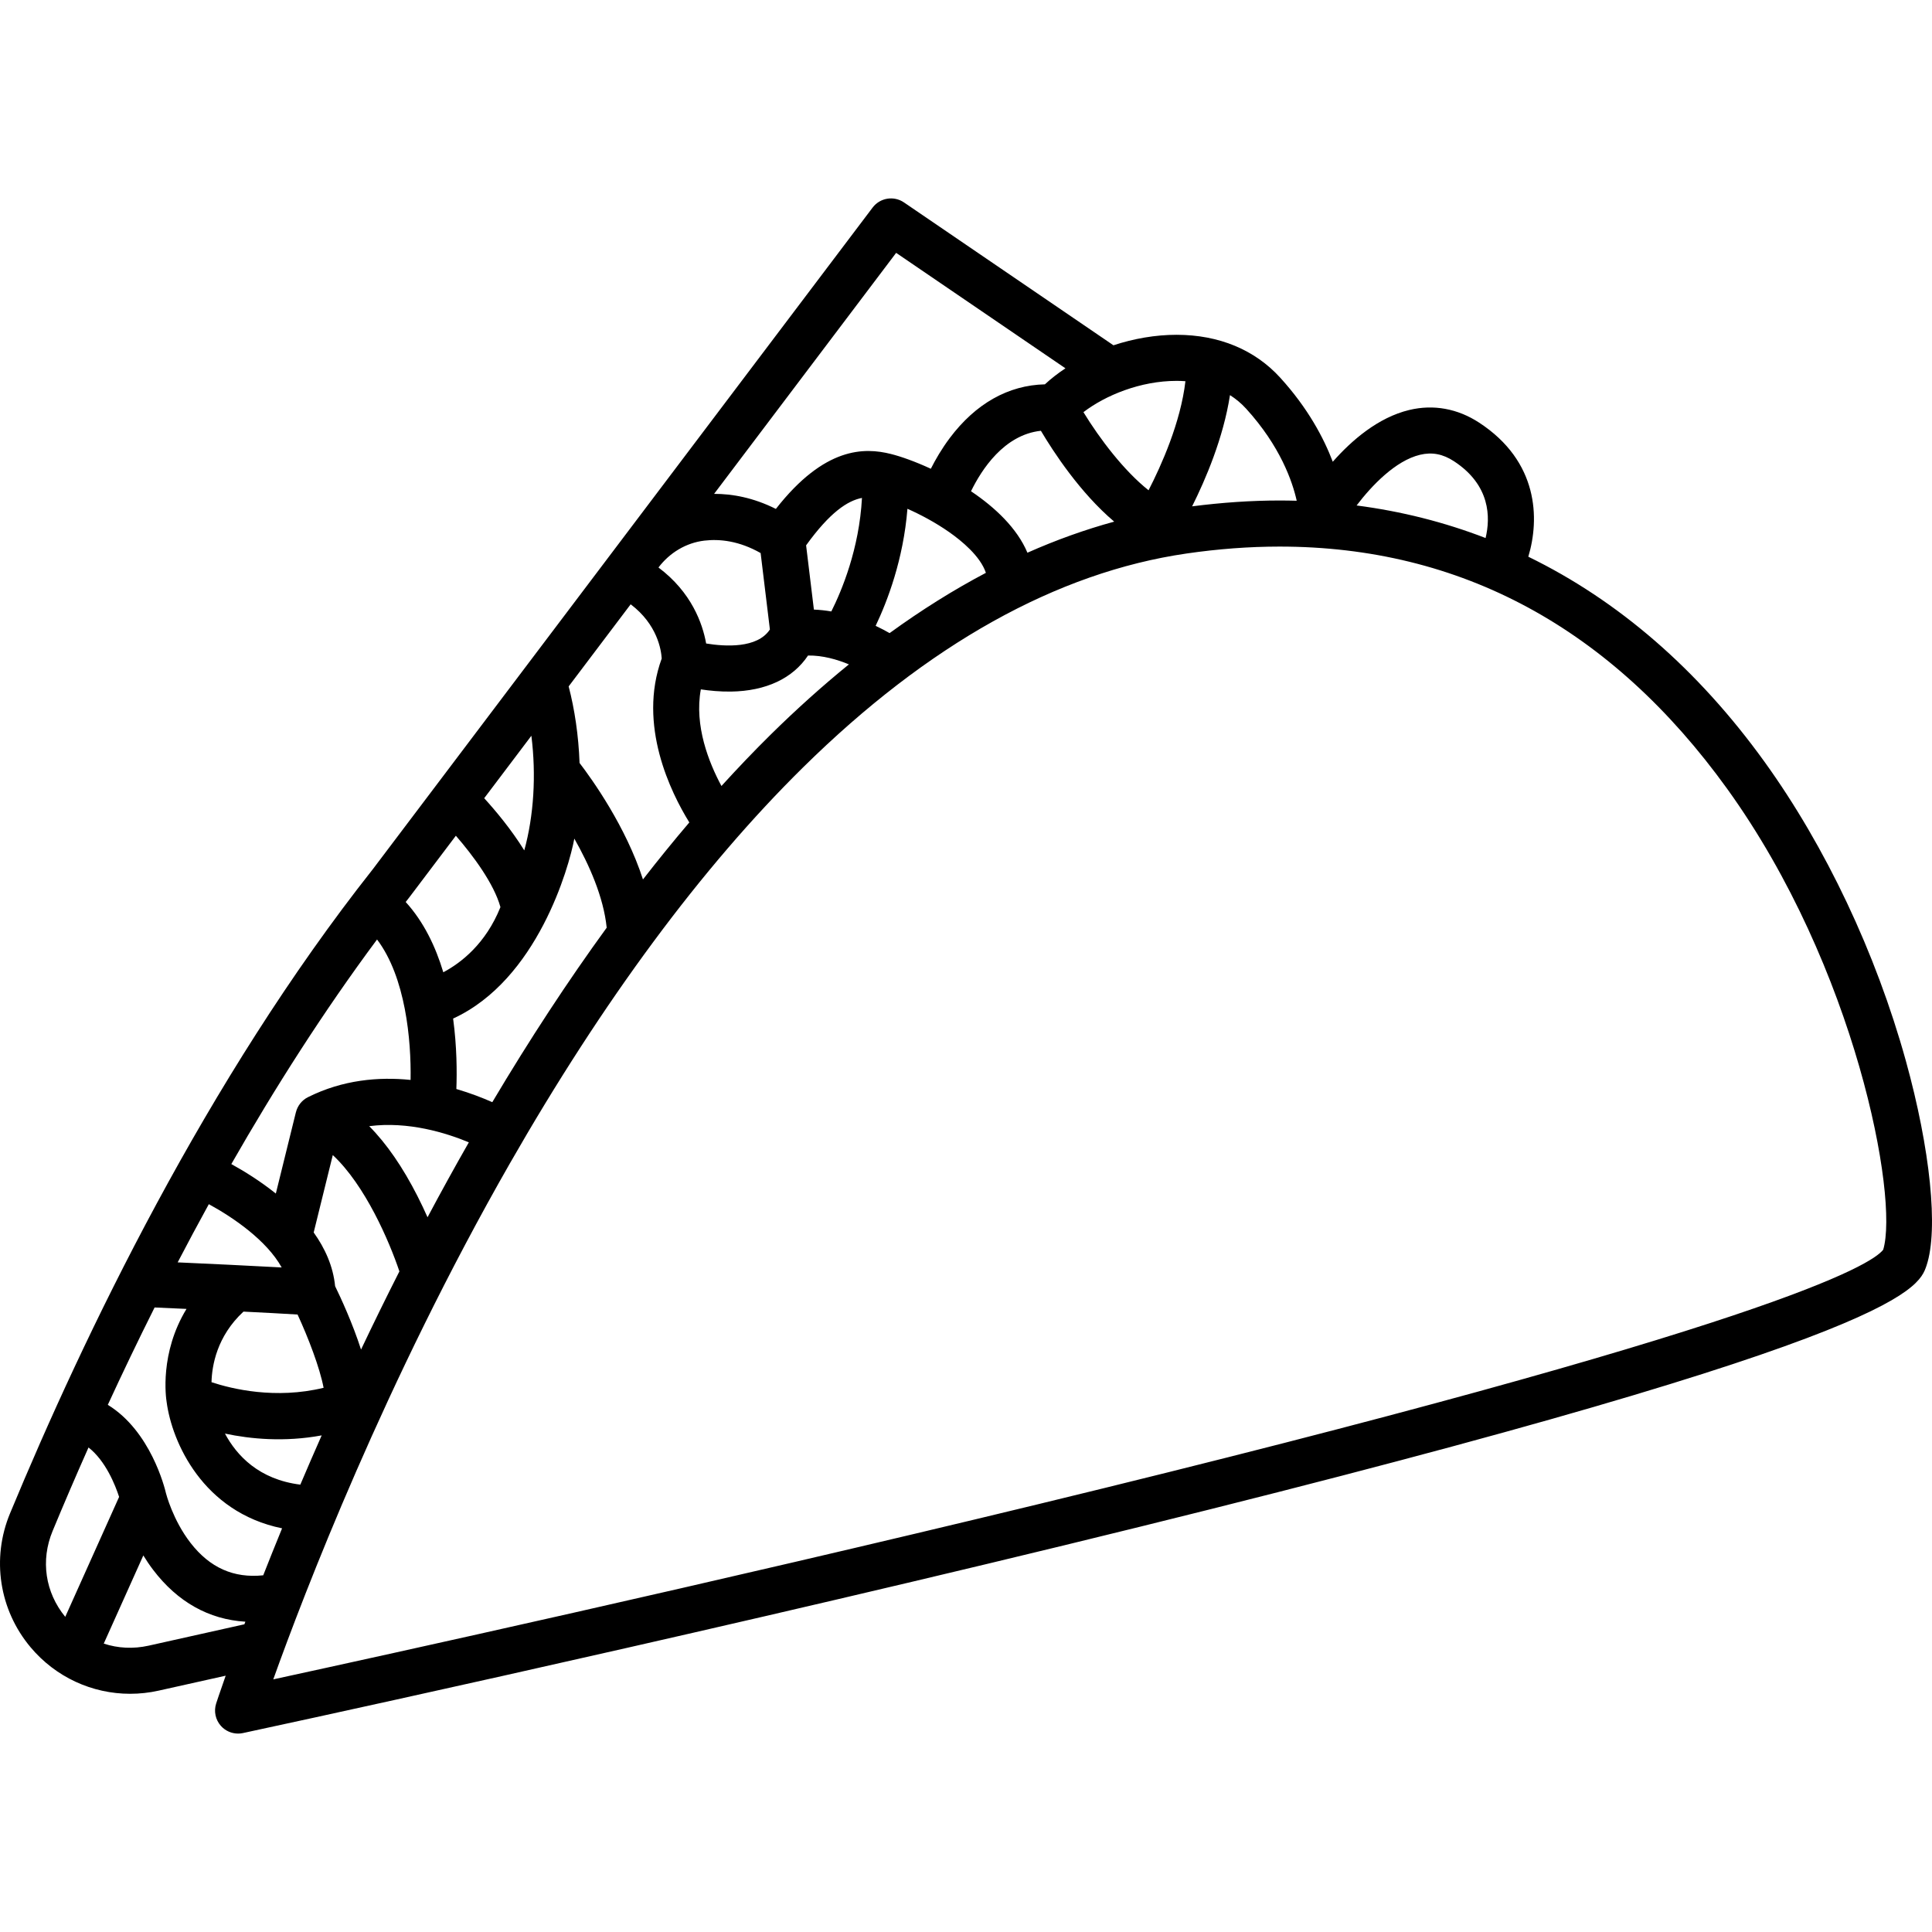 <!-- icon666.com - MILLIONS vector ICONS FREE --><svg version="1.1" id="Capa_1" xmlns="http://www.w3.org/2000/svg" xmlns:xlink="http://www.w3.org/1999/xlink" x="0px" y="0px" viewBox="0 0 419.281 419.281" style="enable-background:new 0 0 419.281 419.281;" xml:space="preserve"><path d="M413.591,230.168c-6.494-23.395-17.383-46.424-30.66-64.845c-14.466-20.071-31.764-35.011-51.26-44.507 c2.477-8.224,2.237-20.656-10.659-29.088c-4.683-3.062-9.932-4.015-15.176-2.755c-6.766,1.625-12.503,6.59-16.598,11.235 c-1.979-5.207-5.417-11.656-11.387-18.223c-5.531-6.083-13.294-9.309-22.45-9.327c-0.025,0-0.051,0-0.076,0 c-4.557,0-9.255,0.815-13.685,2.276l-45.461-31.004c-2.204-1.503-5.199-1.011-6.807,1.117L80.986,188.533h0l-0.078,0.103 C44.812,234.309,18.173,289.86,2.18,328.424c-4.068,9.8-2.364,20.933,4.448,29.054c5.448,6.496,13.365,10.106,21.612,10.106 c2.049,0,4.118-0.223,6.175-0.68c4.566-1.01,9.441-2.1,14.562-3.247c-1.331,3.778-2.029,5.908-2.065,6.019 c-0.552,1.7-0.154,3.565,1.043,4.893c0.958,1.063,2.313,1.651,3.713,1.651c0.348,0,0.699-0.036,1.046-0.111 c0.886-0.189,89.65-19.218,178.184-40.736c181.669-44.156,185.408-55.372,187.205-60.763 C420.697,266.83,418.925,249.385,413.591,230.168z M308.17,98.697c2.609-0.626,4.95-0.181,7.369,1.401 c7.941,5.192,7.929,12.221,6.862,16.665c-8.935-3.45-18.286-5.808-27.993-7.067C297.739,105.323,302.867,99.97,308.17,98.697z M270.452,88.711c7.396,8.135,10.027,15.77,10.961,19.961c-1.238-0.034-2.48-0.054-3.728-0.054c-6.163,0-12.536,0.443-18.971,1.269 c2.89-5.77,6.779-14.833,8.215-24.138C268.165,86.535,269.356,87.506,270.452,88.711z M57.126,341.871 c-6.414,0.668-11.591-1.641-15.768-7.024c-3.864-4.979-5.322-10.724-5.337-10.784c-0.278-1.201-3.335-13.488-12.623-19.187 c3.143-6.818,6.528-13.893,10.154-21.13c1.784,0.079,4.189,0.186,6.925,0.312c-5.855,9.594-4.468,19.255-4.31,20.217 c1.136,8.625,7.812,23.878,25.052,27.402C59.743,335.277,58.379,338.683,57.126,341.871z M88.856,194.706l10.075-13.337 c3.706,4.27,8.267,10.392,9.673,15.494c-3.197,7.968-8.557,12.097-12.398,14.141c-1.661-5.552-4.238-10.944-8.161-15.255 c0.249-0.317,0.494-0.639,0.744-0.955C88.811,194.765,88.834,194.736,88.856,194.706L88.856,194.706z M113.779,184.55 c-2.839-4.58-6.253-8.642-8.698-11.323l10.237-13.552C116.396,168.199,115.844,177.052,113.779,184.55z M81.827,203.887 c6.185,8.173,7.43,21.786,7.279,30.477c-6.919-0.703-14.715-0.036-22.273,3.743c-1.33,0.665-2.268,1.875-2.613,3.276l-0.005-0.001 l-4.353,17.642c-3.437-2.748-6.937-4.9-9.66-6.397C59.634,236.135,70.194,219.541,81.827,203.887z M45.903,299.963 c0.084-3.553,1.148-9.961,6.937-15.318c4.437,0.22,8.663,0.443,11.739,0.634c2.309,5.008,4.806,11.482,5.649,15.899 C59.776,303.718,50.333,301.429,45.903,299.963z M61.129,275.061c-6.848-0.378-16.083-0.809-22.572-1.102 c2.179-4.179,4.431-8.394,6.762-12.63C50.625,264.219,57.869,269.185,61.129,275.061z M65.176,322.195 c-8.986-1.121-13.808-6.321-16.355-11.079c5.51,1.17,12.89,1.889,20.991,0.391C68.184,315.186,66.637,318.756,65.176,322.195z M78.351,292.88c-1.858-5.771-4.416-11.278-5.626-13.762c-0.424-4.313-2.19-8.211-4.649-11.648l4.145-16.798 c7.046,6.557,12.26,18.715,14.456,25.244C83.75,281.686,80.974,287.358,78.351,292.88z M92.783,264.171 c-0.647-1.457-1.367-2.99-2.166-4.561c-3.225-6.341-6.733-11.423-10.492-15.21c8.516-1.105,16.752,1.48,21.623,3.509 C98.636,253.355,95.648,258.789,92.783,264.171z M106.838,239.193c-2.047-0.91-4.71-1.953-7.799-2.859 c0.138-3.648,0.121-9.189-0.705-15.286c18.3-8.403,25.159-32.844,26.305-39.055c3.206,5.647,6.345,12.66,7.024,19.334 C123.227,212.928,114.94,225.563,106.838,239.193z M139.536,190.856c-3.724-11.499-10.998-21.667-13.76-25.275 c-0.215-5.952-1.07-11.656-2.367-16.618l13.459-17.818c5.786,4.371,6.624,9.902,6.737,11.761c-5.275,14.445,1.985,29.1,5.991,35.578 C146.223,182.442,142.869,186.572,139.536,190.856z M152.856,117.326c3.355-0.397,7.558,0.056,12.215,2.698l2.011,16.586 c-2.72,4.137-9.703,3.719-13.835,3.042c-0.783-4.358-3.18-11.122-10.346-16.493l0,0 C145.311,119.967,148.884,117.796,152.856,117.326z M180.413,132.695c-1.227-0.213-2.492-0.351-3.782-0.402l-1.691-13.944 c5.176-7.184,9.034-9.707,12.124-10.288C186.476,119.119,182.666,128.209,180.413,132.695z M156.569,170.576 c-2.719-5.049-5.929-13.068-4.474-20.969c1.88,0.288,4.142,0.51,6.538,0.479c7.604-0.112,13.425-2.863,16.725-7.825 c3.179-0.048,6.304,0.856,8.874,1.921c-5.724,4.651-11.409,9.75-17.046,15.308C163.629,162.998,160.091,166.708,156.569,170.576z M193.06,137.396c-0.866-0.494-1.882-1.034-3.029-1.576c2.559-5.366,6.02-14.408,6.901-25.404c2.818,1.25,6.055,2.957,9.078,5.076 c2.66,1.865,6.751,5.21,7.948,8.825C206.945,128.011,199.976,132.378,193.06,137.396z M222.971,119.95 c-2.228-5.306-6.999-9.817-12.242-13.338c2.256-4.639,7.146-12.268,15.166-13.124c2.696,4.549,8.491,13.438,15.908,19.718 C235.5,114.924,229.22,117.178,222.971,119.95z M255.381,82.657c0.595,0.001,1.226,0.024,1.879,0.072 c-1.034,8.947-5.248,18.319-8.001,23.67c-5.308-4.204-10.569-11.129-14.132-16.953c4.778-3.656,12.383-6.789,20.197-6.789 C255.342,82.657,255.362,82.657,255.381,82.657z M194.48,54.875l36.74,25.056c-1.615,1.068-3.115,2.23-4.46,3.478 c-7.934,0.181-15.034,4.179-20.653,11.666c-1.74,2.319-3.091,4.658-4.098,6.655c-3.403-1.576-6.5-2.666-8.677-3.21 c-5.73-1.434-14.365-1.601-24.954,11.924c-4.921-2.468-9.501-3.275-13.405-3.265L194.48,54.875z M11.417,332.257 c2.362-5.696,4.964-11.773,7.792-18.13c3.734,2.926,5.809,8.171,6.639,10.728L14.16,350.887 C9.802,345.576,8.771,338.63,11.417,332.257z M50.362,353.101c-6.438,1.442-12.495,2.799-18.11,4.041 c-3.351,0.744-6.683,0.562-9.736-0.449l8.589-19.131c0.634,1.037,1.34,2.086,2.125,3.12c5.298,6.979,12.119,10.783,20.021,11.258 c-0.072,0.191-0.14,0.373-0.21,0.561L50.362,353.101z M408.692,271.209c-2.52,3.271-23.478,16.482-183.611,55.286 c-71.121,17.234-141.684,32.728-165.776,37.96c6.594-18.411,24.319-64.735,51.319-111.925 c20.245-35.382,41.657-64.309,63.643-85.977c27.106-26.714,55.101-42.334,83.205-46.427c6.873-1.001,13.673-1.508,20.213-1.508 c39.32,0,72,17.681,97.134,52.552C402.743,209.913,412.093,259.888,408.692,271.209z"></path></svg>